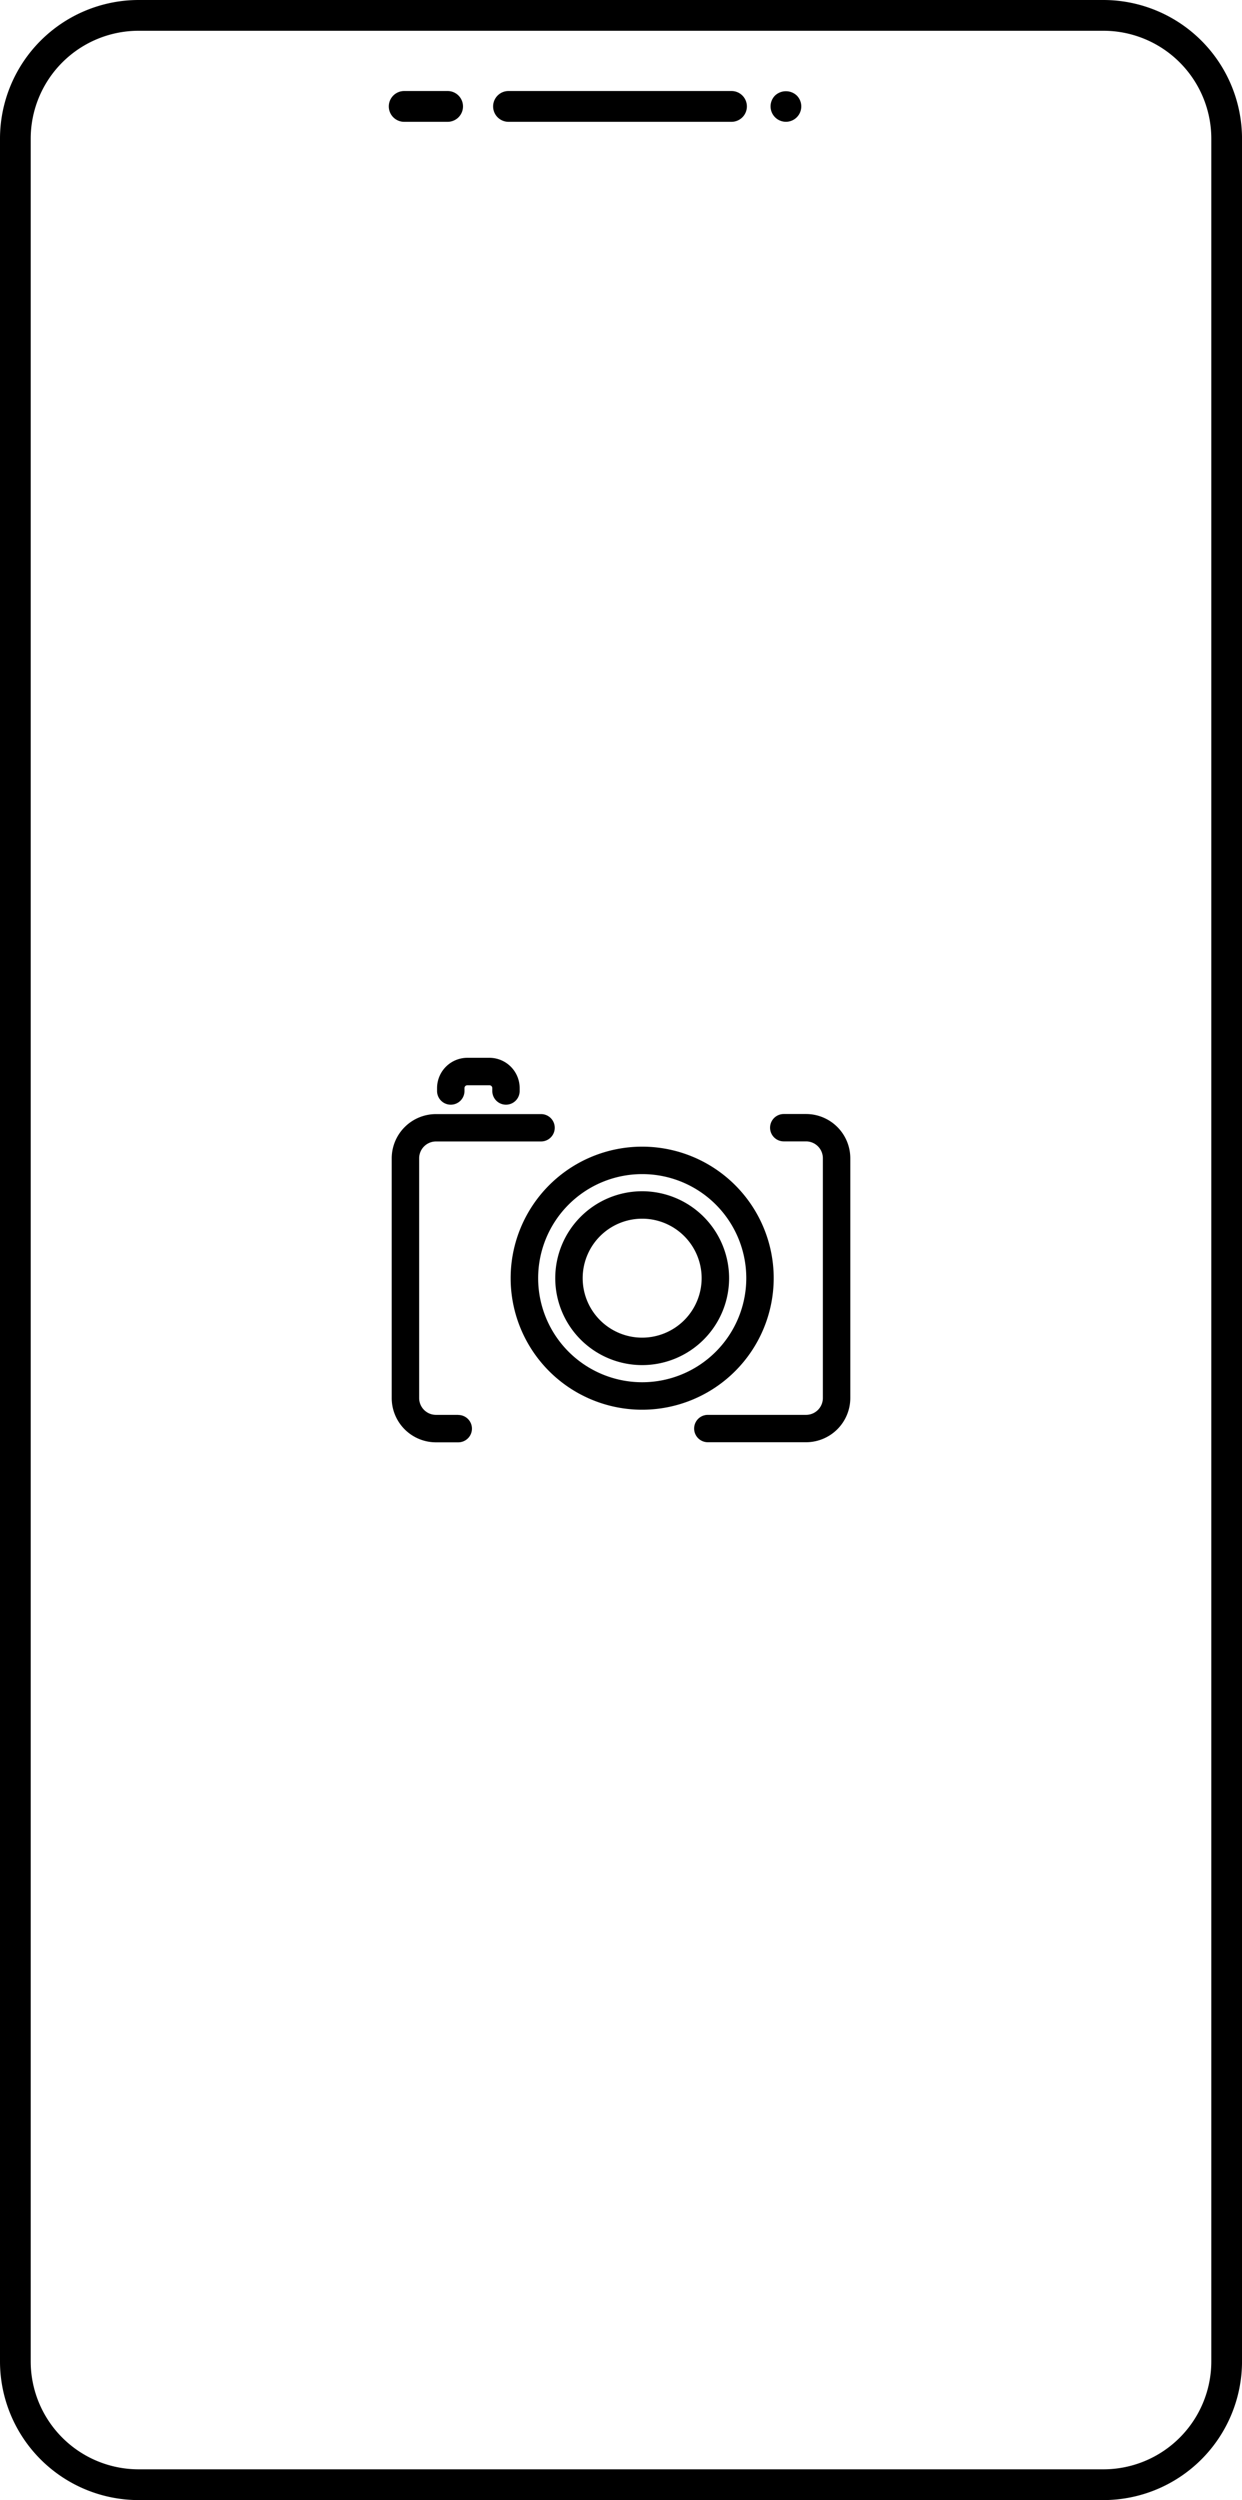 <?xml version="1.0" encoding="UTF-8"?> <svg xmlns="http://www.w3.org/2000/svg" id="Layer_1" data-name="Layer 1" viewBox="0 0 635.41 1279"><path d="M716.74,723.82h-11.4a8.61,8.61,0,0,1-8.61-8.6V592.56a8.62,8.62,0,0,1,8.61-8.61H759.1a7,7,0,1,0,0-14H705.34a22.67,22.67,0,0,0-22.65,22.65V715.22a22.66,22.66,0,0,0,22.65,22.65h11.4a7,7,0,0,0,0-14Z" transform="translate(-482.29)"></path><path d="M894.66,569.91h-11.4a7,7,0,1,0,0,14h11.4a8.62,8.62,0,0,1,8.61,8.61V715.22a8.61,8.61,0,0,1-8.61,8.6H844.41a7,7,0,1,0,0,14h50.25a22.66,22.66,0,0,0,22.65-22.64V592.56A22.67,22.67,0,0,0,894.66,569.91Z" transform="translate(-482.29)"></path><path d="M712.92,565.14a7,7,0,0,0,7-7v-1.49a1.46,1.46,0,0,1,1.46-1.46h11.31a1.46,1.46,0,0,1,1.46,1.46v1.49a7,7,0,1,0,14,0v-1.49a15.51,15.51,0,0,0-15.49-15.5H721.4a15.52,15.52,0,0,0-15.51,15.5v1.49A7,7,0,0,0,712.92,565.14Z" transform="translate(-482.29)"></path><path d="M878.12,653.89a67.29,67.29,0,1,0-67.29,67.3A67.37,67.37,0,0,0,878.12,653.89Zm-67.29,53.24a53.24,53.24,0,1,1,53.26-53.24A53.29,53.29,0,0,1,810.83,707.13Z" transform="translate(-482.29)"></path><path d="M810.83,609.42a44.47,44.47,0,1,0,44.47,44.47A44.52,44.52,0,0,0,810.83,609.42Zm0,74.9a30.43,30.43,0,1,1,30.42-30.43A30.46,30.46,0,0,1,810.83,684.32Z" transform="translate(-482.29)"></path><path d="M1046.78,0H553.22a71,71,0,0,0-70.93,70.92V1208.08A71,71,0,0,0,553.22,1279h493.56a71,71,0,0,0,70.93-70.92V70.92A71,71,0,0,0,1046.78,0ZM1102,1208.08a55.24,55.24,0,0,1-55.18,55.18H553.22A55.24,55.24,0,0,1,498,1208.08V70.92a55.24,55.24,0,0,1,55.18-55.18h493.56A55.24,55.24,0,0,1,1102,70.92Z" transform="translate(-482.29)"></path><path d="M856.8,62.32H742.17a7.88,7.88,0,0,1,0-15.75H856.8a7.88,7.88,0,0,1,0,15.75Z" transform="translate(-482.29)"></path><path d="M711,62.32h-22.2a7.88,7.88,0,0,1,0-15.75H711a7.88,7.88,0,1,1,0,15.75Z" transform="translate(-482.29)"></path><path d="M884.38,62.31a7.88,7.88,0,0,1-5.57-13.44,8.12,8.12,0,0,1,11.11,0,7.87,7.87,0,0,1-5.54,13.44Z" transform="translate(-482.29)"></path></svg> 